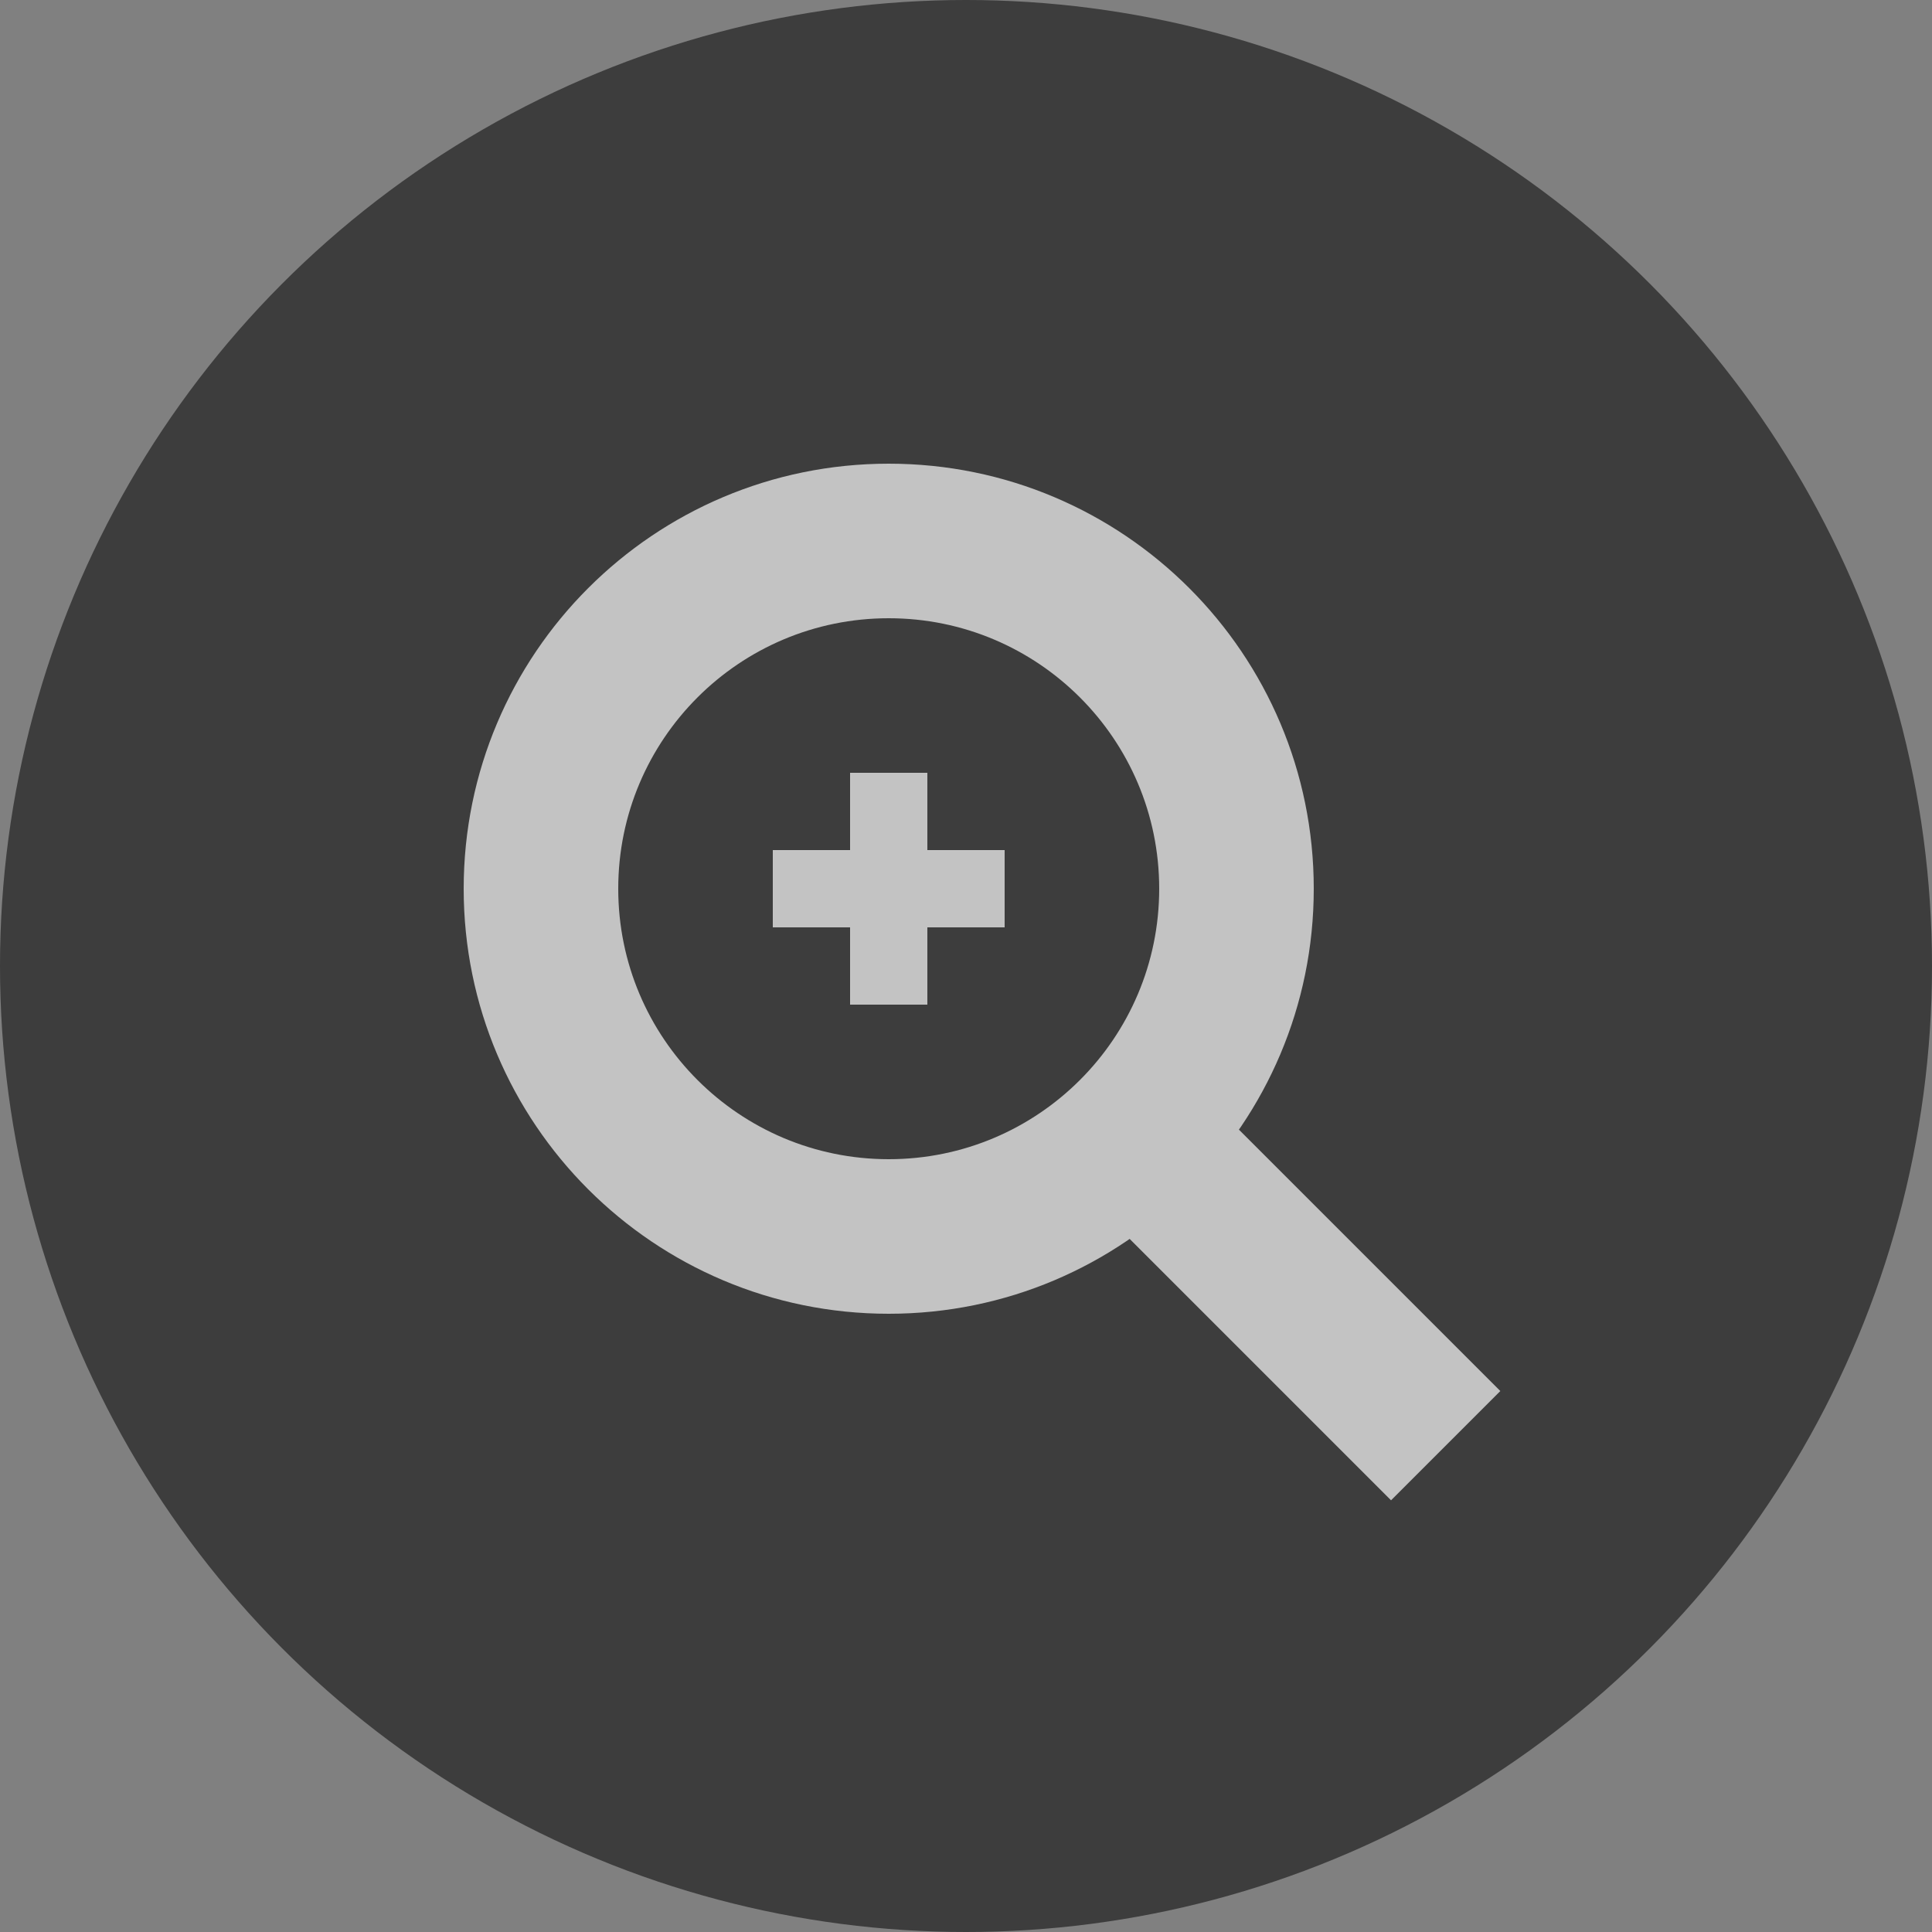 <?xml version="1.0" encoding="UTF-8"?>
<svg width="25px" height="25px" viewBox="0 0 25 25" version="1.1" xmlns="http://www.w3.org/2000/svg" xmlns:xlink="http://www.w3.org/1999/xlink">
    <rect x="0" y="0" width="25" height="25" fill="#808080" stroke="none"/>
    <!-- Generator: Sketch 52.6 (67491) - http://www.bohemiancoding.com/sketch -->
    <title>Zoom</title>
    <desc>Created with Sketch.</desc>
    <g id="Zoom" stroke="none" stroke-width="1" fill="none" fill-rule="evenodd" opacity="0.527">
        <g id="Oval-57-+-Line">
            <circle id="Zoom" fill="#000000" cx="12.5" cy="12.5" r="12.5"></circle>
            <path d="M11.5,17 C8.462,17 6,14.538 6,11.5 C6,8.462 8.462,6 11.5,6 C14.538,6 17,8.462 17,11.5 C17,14.538 14.538,17 11.5,17 Z M11.5,15 C13.433,15 15,13.433 15,11.5 C15,9.567 13.433,8 11.5,8 C9.567,8 8,9.567 8,11.5 C8,13.433 9.567,15 11.5,15 Z" id="Oval-57" fill="#FFFFFF" fill-rule="nonzero"></path>
            <polygon id="Path" fill="#FFFFFF" points="14.586 16 16 14.586 19.414 18 18 19.414"></polygon>
            <polygon id="Path" fill="#FFFFFF" points="11 10 12 10 12 13 11 13"></polygon>
            <polygon id="Path" fill="#FFFFFF" points="10 12 10 11 13 11 13 12"></polygon>
        </g>
    </g>
</svg>